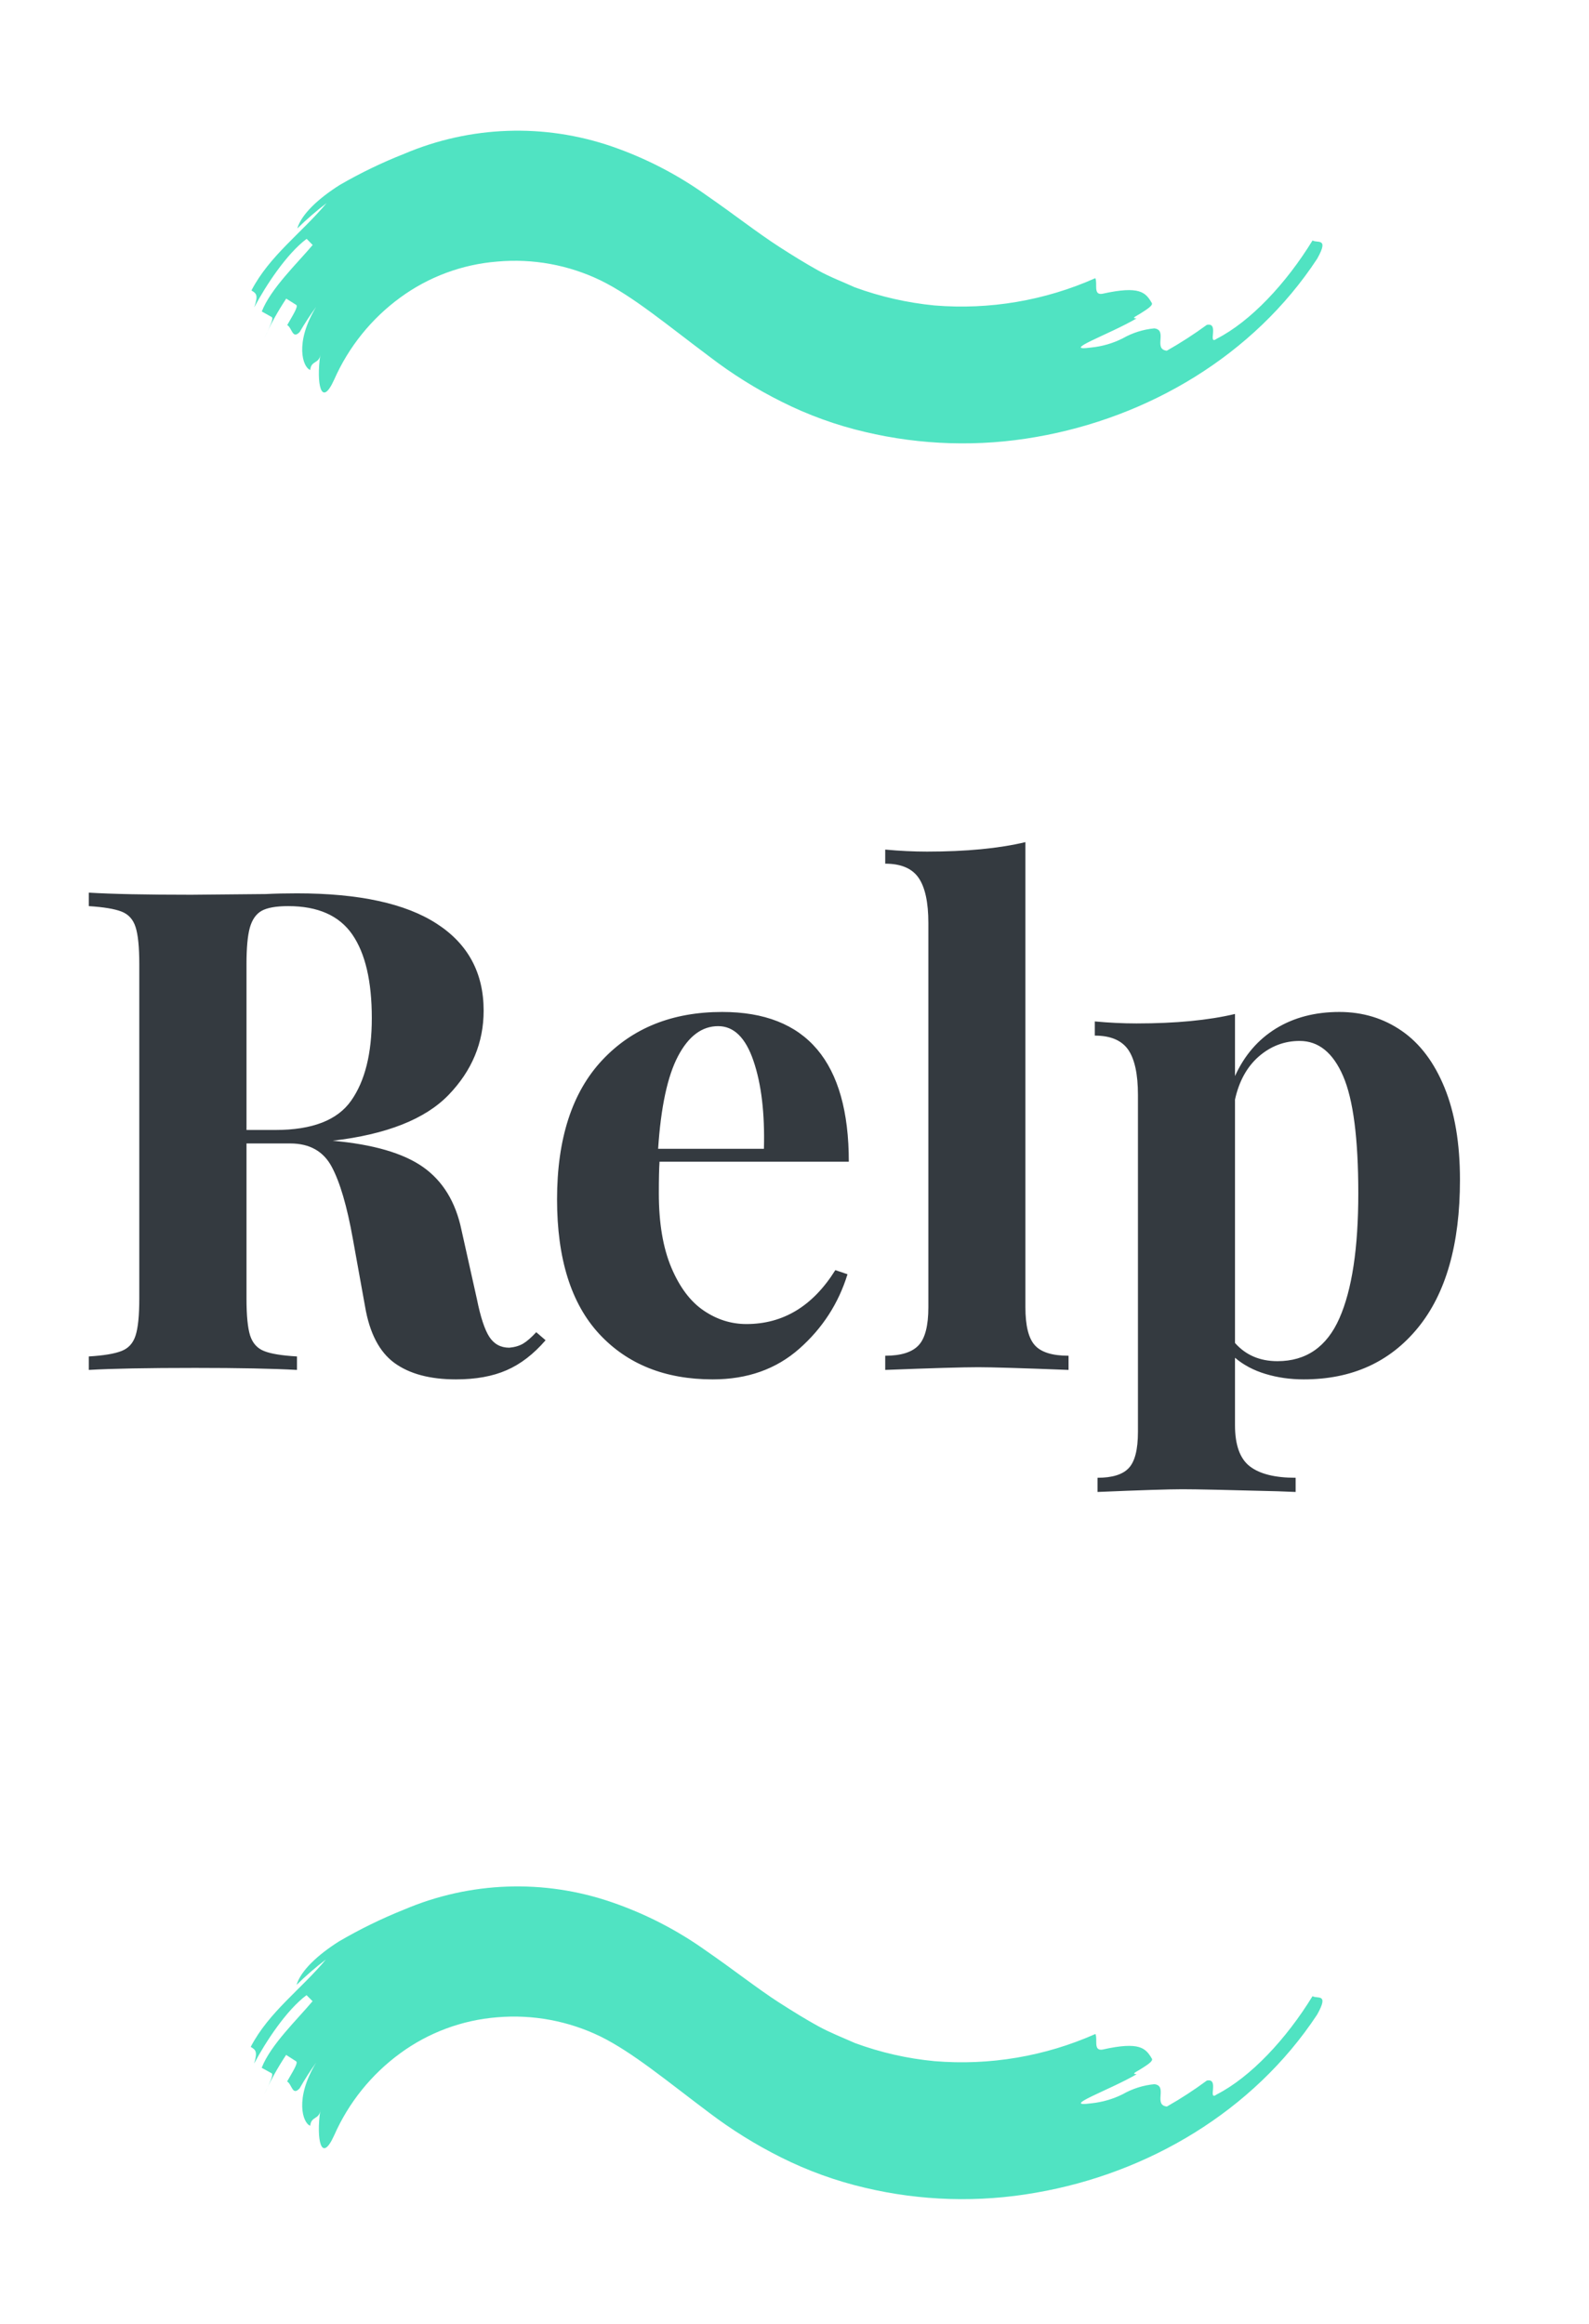 <svg width="158" height="231" viewBox="0 0 158 231" fill="none" xmlns="http://www.w3.org/2000/svg">
<path d="M40.19 15.29C46.749 12.499 54.11 12.239 60.85 14.56C64.208 15.721 67.381 17.361 70.27 19.43C72.97 21.29 75.27 23.11 77.49 24.54C78.81 25.39 80.09 26.18 81.33 26.87C82.57 27.56 83.78 28 85 28.56C87.55 29.49 90.208 30.095 92.91 30.36C98.386 30.812 103.888 29.881 108.91 27.65C109.16 28.16 108.67 29.36 109.61 29.2C113.36 28.37 113.92 29.08 114.53 30.12C114.67 30.36 114.01 30.77 113.46 31.12C112.91 31.47 112.46 31.63 113.01 31.65C110.31 33.24 105.29 34.98 108.51 34.54C109.593 34.433 110.647 34.128 111.62 33.64C112.587 33.086 113.661 32.745 114.77 32.64C116.15 32.79 114.63 34.71 116.02 34.86C117.395 34.081 118.724 33.223 120 32.29C121.3 32.02 120 34.38 121 33.66C124.34 31.95 127.88 28.19 130.51 23.9C130.75 24.05 131.14 23.97 131.35 24.1C131.56 24.23 131.63 24.55 130.97 25.72C124.63 35.37 114.14 41.5 103.05 43.43C97.392 44.428 91.59 44.258 86 42.93C83.132 42.26 80.352 41.252 77.72 39.93C75.192 38.67 72.791 37.169 70.55 35.45C66.36 32.32 62.95 29.45 59.72 27.87C56.526 26.327 52.973 25.681 49.44 26C45.949 26.276 42.604 27.519 39.78 29.59C36.921 31.682 34.662 34.489 33.23 37.73C31.93 40.62 31.43 38.11 31.85 35.25C31.74 36.18 30.93 35.81 30.85 36.77C30.1 36.53 29.27 34.05 31.44 30.5C30.85 31.304 30.303 32.139 29.8 33C29.07 33.76 29.05 32.6 28.56 32.31C29.09 31.37 29.68 30.47 29.46 30.31L28.46 29.68C27.617 30.952 26.878 32.289 26.25 33.68C26.71 32.68 27.25 31.68 27.03 31.52L26.03 30.96C26.92 28.68 29.57 26.16 31.09 24.35L30.49 23.74C28.49 25.24 26.43 28.38 25.28 30.55C25.7 29.31 25.49 29.17 25 28.87C26.81 25.4 30 23.15 32.47 20.19C31.448 20.968 30.476 21.809 29.56 22.71C29.97 21.29 31.68 19.71 33.79 18.38C35.843 17.191 37.982 16.158 40.19 15.29Z" fill="#50E3C2"/>
<path d="M40.19 189.8C46.749 187.008 54.112 186.751 60.85 189.08C64.21 190.234 67.383 191.871 70.27 193.94C72.97 195.8 75.27 197.63 77.49 199.06C78.81 199.9 80.09 200.7 81.33 201.38C82.57 202.06 83.78 202.52 85.01 203.07C87.558 204.01 90.216 204.615 92.92 204.87C98.395 205.326 103.897 204.397 108.92 202.17C109.17 202.68 108.68 203.87 109.62 203.72C113.37 202.88 113.93 203.6 114.54 204.63C114.68 204.88 114.02 205.28 113.47 205.63C112.92 205.98 112.47 206.14 113.02 206.17C110.32 207.75 105.3 209.49 108.52 209.06C109.602 208.948 110.655 208.643 111.63 208.16C112.597 207.607 113.671 207.266 114.78 207.16C116.16 207.31 114.64 209.24 116.03 209.38C117.404 208.601 118.73 207.74 120 206.8C121.3 206.53 120 208.9 121 208.17C124.34 206.46 127.88 202.7 130.51 198.41C130.75 198.56 131.14 198.48 131.35 198.61C131.56 198.74 131.63 199.06 130.97 200.24C124.61 209.88 114.12 216.02 103.03 217.94C97.363 218.947 91.549 218.777 85.95 217.44C83.083 216.765 80.304 215.758 77.67 214.44C75.155 213.184 72.761 211.697 70.52 210C66.33 206.86 62.92 204 59.69 202.41C56.506 200.867 52.965 200.21 49.44 200.51C45.949 200.786 42.604 202.029 39.78 204.1C36.921 206.192 34.662 208.999 33.23 212.24C31.93 215.13 31.43 212.62 31.85 209.76C31.74 210.69 30.93 210.33 30.85 211.29C30.1 211.04 29.27 208.57 31.44 205.01C30.845 205.837 30.294 206.695 29.79 207.58C29.06 208.35 29.04 207.18 28.55 206.89C29.08 205.95 29.67 205.05 29.45 204.89L28.45 204.25C27.605 205.521 26.866 206.859 26.24 208.25C26.7 207.25 27.24 206.25 27.02 206.08L26.02 205.53C26.91 203.24 29.56 200.73 31.08 198.91L30.48 198.31C28.48 199.8 26.42 202.94 25.27 205.11C25.63 203.9 25.42 203.75 24.93 203.45C26.74 199.98 29.93 197.74 32.4 194.77C31.378 195.548 30.406 196.389 29.49 197.29C29.9 195.88 31.61 194.29 33.72 192.96C35.795 191.748 37.958 190.692 40.19 189.8Z" fill="#50E3C2"/>
<path d="M53.32 132.415L54.25 133.215C53.05 134.602 51.757 135.595 50.37 136.195C48.983 136.802 47.307 137.105 45.34 137.105C42.753 137.105 40.71 136.558 39.21 135.465C37.717 134.365 36.747 132.498 36.3 129.865L35.09 123.165C34.51 119.905 33.807 117.505 32.98 115.965C32.153 114.425 30.78 113.655 28.86 113.655H24.51V129.065C24.51 130.758 24.63 131.985 24.87 132.745C25.117 133.505 25.577 134.018 26.25 134.285C26.917 134.558 28.01 134.738 29.53 134.825V136.165C27.117 136.032 23.743 135.965 19.41 135.965C14.637 135.965 11.11 136.032 8.83 136.165V134.825C10.303 134.738 11.387 134.558 12.08 134.285C12.773 134.018 13.24 133.505 13.48 132.745C13.727 131.985 13.85 130.758 13.85 129.065V95.835C13.85 94.135 13.727 92.905 13.48 92.145C13.24 91.385 12.773 90.872 12.08 90.605C11.387 90.338 10.303 90.158 8.83 90.065V88.725C11.11 88.865 14.503 88.935 19.01 88.935L26.45 88.865C27.343 88.818 28.37 88.795 29.53 88.795C35.697 88.795 40.33 89.802 43.43 91.815C46.537 93.822 48.09 96.702 48.09 100.455C48.09 103.628 46.93 106.418 44.61 108.825C42.283 111.238 38.44 112.758 33.08 113.385C37.1 113.745 40.093 114.615 42.06 115.995C44.027 117.382 45.3 119.458 45.88 122.225L47.42 129.125C47.78 130.912 48.193 132.165 48.66 132.885C49.127 133.598 49.787 133.955 50.64 133.955C51.173 133.908 51.63 133.775 52.01 133.555C52.39 133.328 52.827 132.948 53.32 132.415ZM28.66 90.065C27.453 90.065 26.57 90.222 26.01 90.535C25.457 90.848 25.067 91.408 24.84 92.215C24.62 93.015 24.51 94.222 24.51 95.835V112.315H27.39C31.05 112.315 33.56 111.342 34.92 109.395C36.287 107.455 36.97 104.722 36.97 101.195C36.97 97.528 36.323 94.758 35.03 92.885C33.73 91.005 31.607 90.065 28.66 90.065ZM74.22 131.605C77.88 131.605 80.827 129.818 83.06 126.245L84.27 126.655C83.377 129.555 81.78 132.022 79.48 134.055C77.18 136.088 74.31 137.105 70.87 137.105C66.137 137.105 62.373 135.598 59.58 132.585C56.787 129.565 55.39 125.108 55.39 119.215C55.39 113.182 56.887 108.568 59.88 105.375C62.873 102.182 66.85 100.585 71.81 100.585C80.203 100.585 84.4 105.545 84.4 115.465H65.58C65.533 116.132 65.51 117.182 65.51 118.615C65.51 121.562 65.923 124.018 66.75 125.985C67.577 127.945 68.65 129.372 69.97 130.265C71.283 131.158 72.7 131.605 74.22 131.605ZM71.41 101.995C69.797 101.995 68.467 102.988 67.42 104.975C66.373 106.962 65.713 110.032 65.44 114.185H75.96C76.053 110.658 75.707 107.745 74.92 105.445C74.14 103.145 72.97 101.995 71.41 101.995ZM101.96 83.705V129.935C101.96 131.768 102.273 133.028 102.9 133.715C103.52 134.408 104.637 134.755 106.25 134.755V136.165C101.603 135.985 98.61 135.895 97.27 135.895C95.75 135.895 92.667 135.985 88.02 136.165V134.755C89.587 134.755 90.693 134.408 91.34 133.715C91.987 133.028 92.31 131.768 92.31 129.935V91.745C92.31 89.692 91.987 88.195 91.34 87.255C90.693 86.315 89.587 85.845 88.02 85.845V84.445C89.453 84.578 90.84 84.645 92.18 84.645C96.067 84.645 99.327 84.332 101.96 83.705ZM133.18 100.585C135.5 100.585 137.567 101.212 139.38 102.465C141.187 103.712 142.603 105.588 143.63 108.095C144.657 110.595 145.17 113.655 145.17 117.275C145.17 123.662 143.777 128.562 140.99 131.975C138.197 135.395 134.41 137.105 129.63 137.105C128.29 137.105 127.027 136.925 125.84 136.565C124.66 136.212 123.647 135.675 122.8 134.955V141.655C122.8 143.622 123.29 144.985 124.27 145.745C125.25 146.505 126.77 146.885 128.83 146.885V148.295L127.02 148.225C122.06 148.092 118.91 148.025 117.57 148.025C116.23 148.025 113.417 148.115 109.13 148.295V146.885C110.603 146.885 111.64 146.562 112.24 145.915C112.847 145.268 113.15 144.072 113.15 142.325V108.825C113.15 106.772 112.827 105.275 112.18 104.335C111.527 103.402 110.42 102.935 108.86 102.935V101.525C110.287 101.658 111.67 101.725 113.01 101.725C116.897 101.725 120.16 101.412 122.8 100.785V106.955C123.733 104.902 125.093 103.325 126.88 102.225C128.667 101.132 130.767 100.585 133.18 100.585ZM127.02 135.295C129.873 135.295 131.927 133.875 133.18 131.035C134.433 128.202 135.06 124.062 135.06 118.615C135.06 113.162 134.557 109.275 133.55 106.955C132.543 104.628 131.103 103.465 129.23 103.465C127.71 103.465 126.357 103.978 125.17 105.005C123.99 106.038 123.2 107.468 122.8 109.295V133.485C123.867 134.692 125.273 135.295 127.02 135.295Z" fill="#343A40"/>
</svg>
